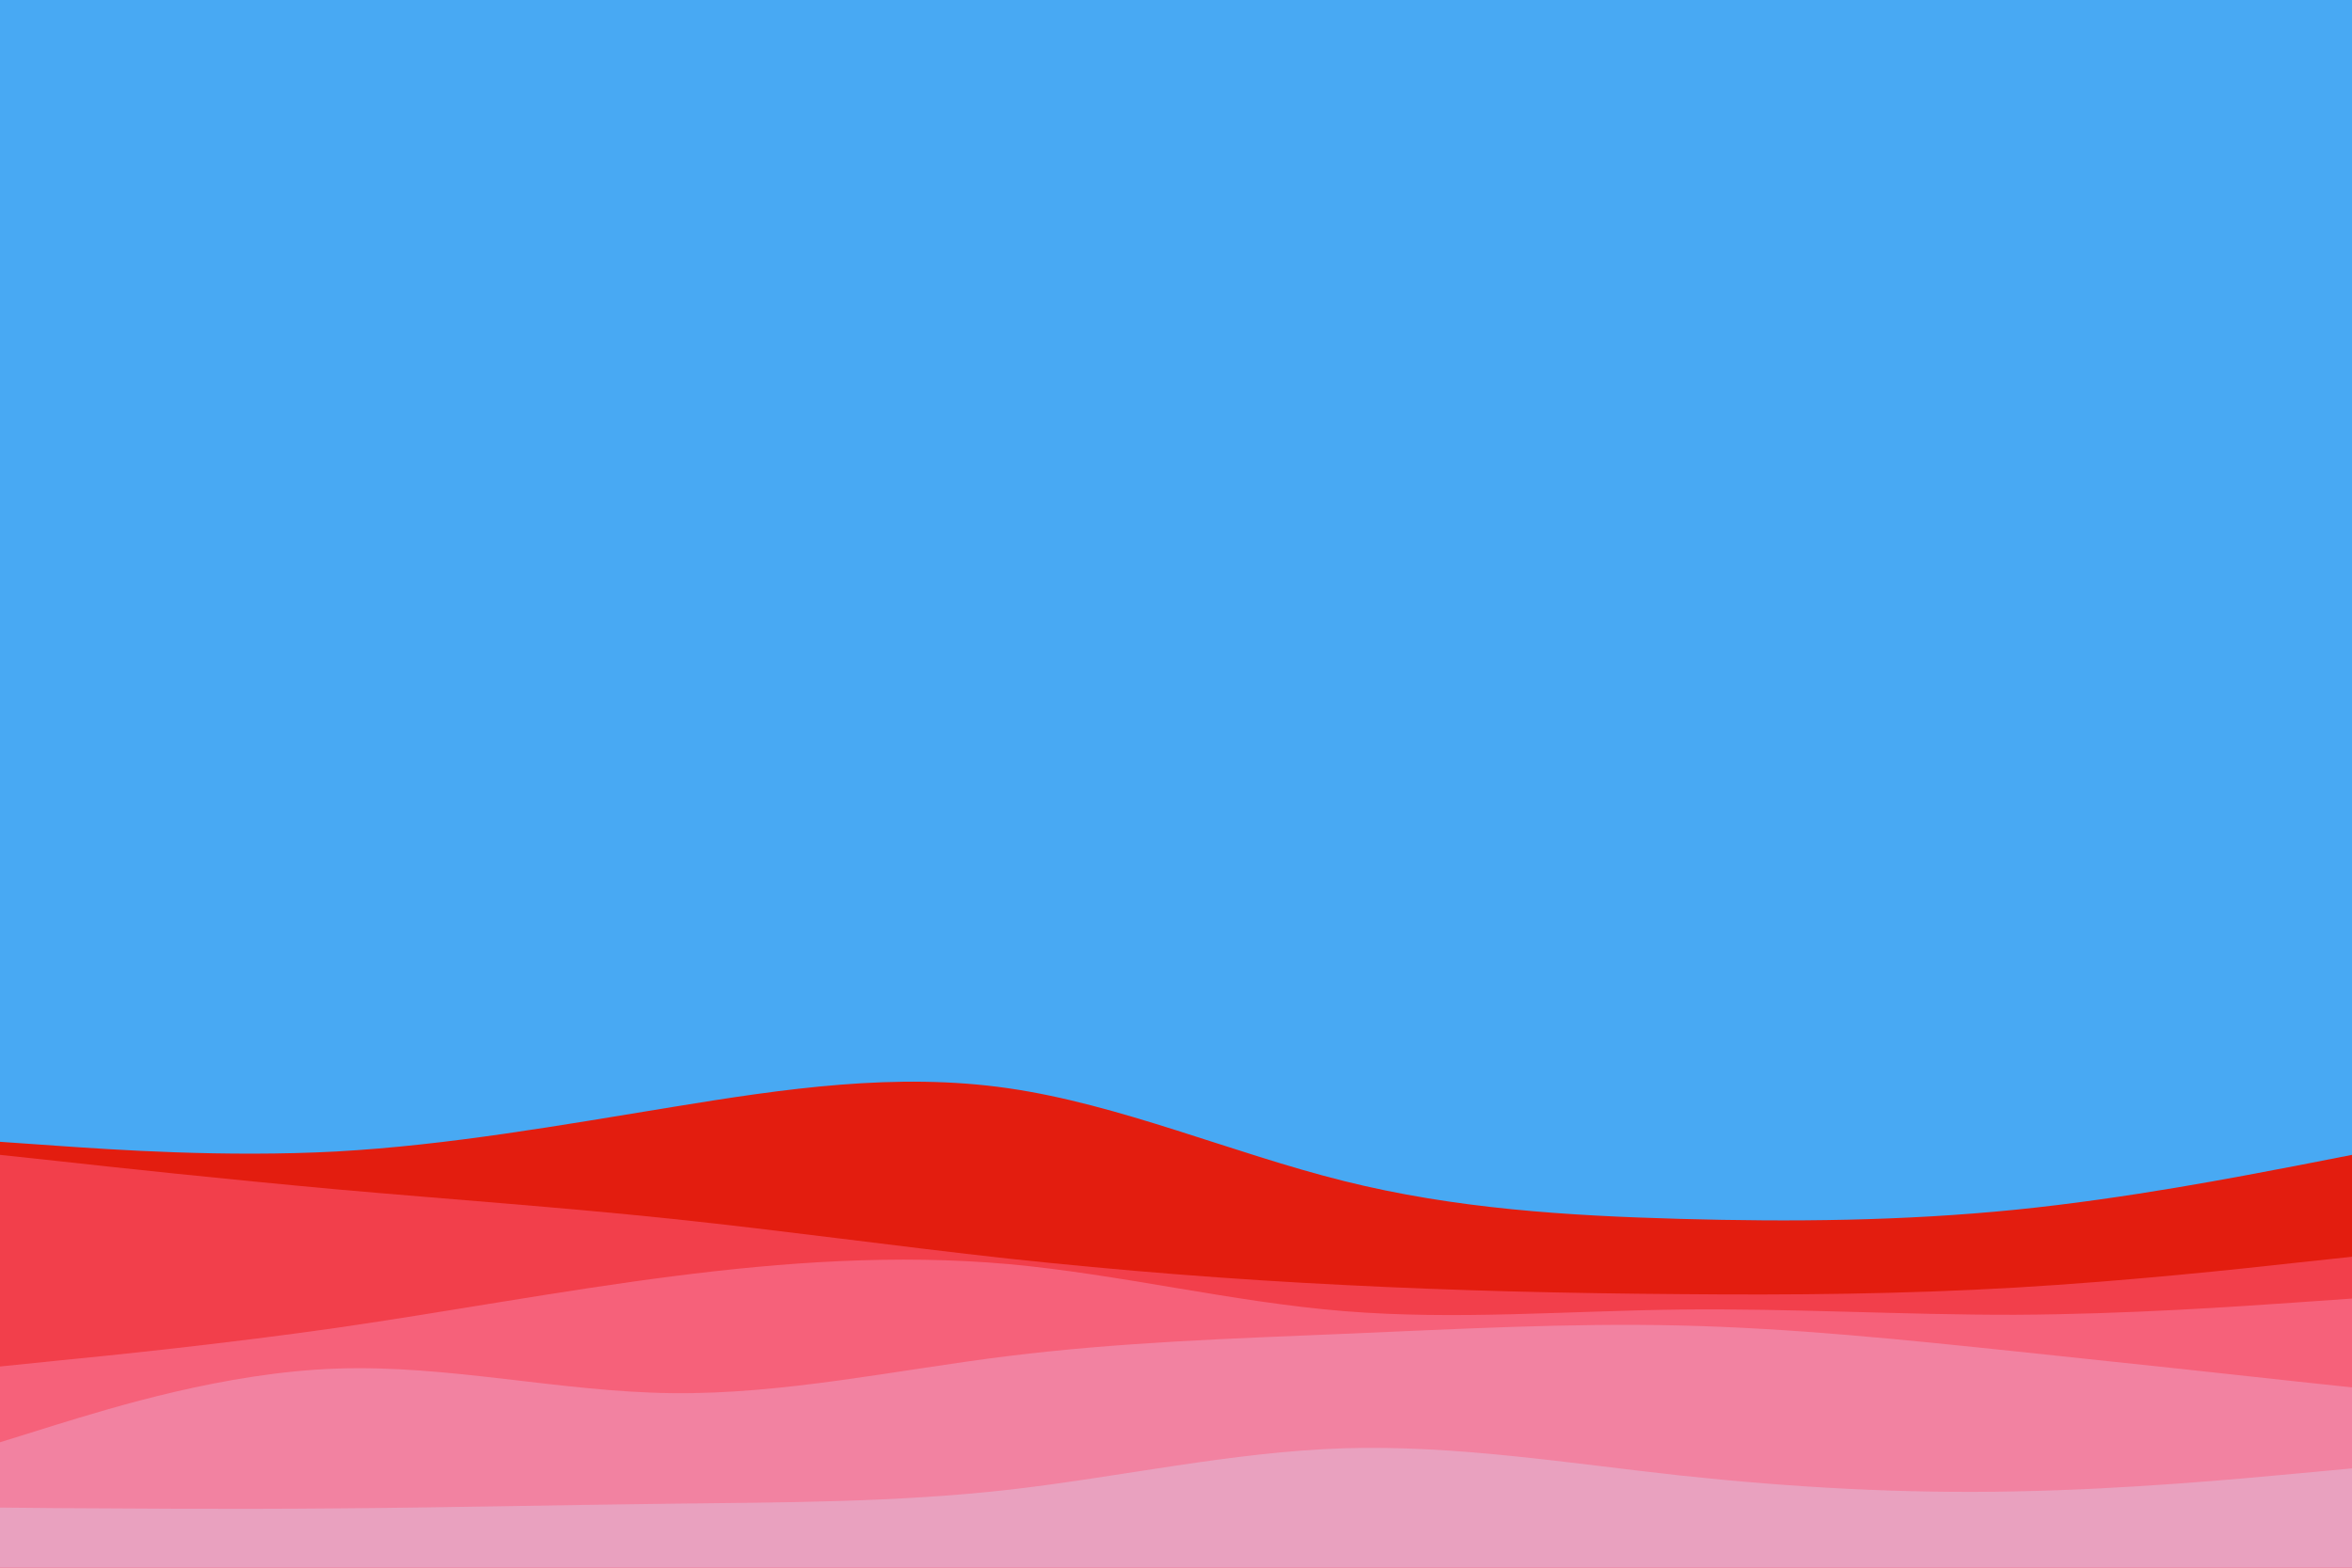 <svg id="visual" viewBox="0 0 900 600" width="900" height="600" xmlns="http://www.w3.org/2000/svg" xmlns:xlink="http://www.w3.org/1999/xlink" version="1.1"><rect x="0" y="0" width="900" height="600" fill="#48a9f3"></rect><path d="M0 437L21.5 438.5C43 440 86 443 128.8 440.7C171.7 438.3 214.3 430.7 257.2 423.7C300 416.7 343 410.3 385.8 416.5C428.7 422.7 471.3 441.3 514.2 452C557 462.7 600 465.3 642.8 466.5C685.7 467.7 728.3 467.3 771.2 463C814 458.7 857 450.3 878.5 446.2L900 442L900 601L878.5 601C857 601 814 601 771.2 601C728.3 601 685.7 601 642.8 601C600 601 557 601 514.2 601C471.3 601 428.7 601 385.8 601C343 601 300 601 257.2 601C214.3 601 171.7 601 128.8 601C86 601 43 601 21.5 601L0 601Z" fill="#e31d0f"></path><path d="M0 442L21.5 444.3C43 446.7 86 451.3 128.8 455.2C171.7 459 214.3 462 257.2 466.5C300 471 343 477 385.8 481.7C428.7 486.3 471.3 489.7 514.2 491.8C557 494 600 495 642.8 495.3C685.7 495.7 728.3 495.3 771.2 492.8C814 490.3 857 485.7 878.5 483.3L900 481L900 601L878.5 601C857 601 814 601 771.2 601C728.3 601 685.7 601 642.8 601C600 601 557 601 514.2 601C471.3 601 428.7 601 385.8 601C343 601 300 601 257.2 601C214.3 601 171.7 601 128.8 601C86 601 43 601 21.5 601L0 601Z" fill="#f23f4b"></path><path d="M0 523L21.5 520.8C43 518.7 86 514.3 128.8 508.2C171.7 502 214.3 494 257.2 488.5C300 483 343 480 385.8 483.8C428.7 487.7 471.3 498.3 514.2 501.8C557 505.3 600 501.7 642.8 501.2C685.7 500.7 728.3 503.3 771.2 503.2C814 503 857 500 878.5 498.5L900 497L900 601L878.5 601C857 601 814 601 771.2 601C728.3 601 685.7 601 642.8 601C600 601 557 601 514.2 601C471.3 601 428.7 601 385.8 601C343 601 300 601 257.2 601C214.3 601 171.7 601 128.8 601C86 601 43 601 21.5 601L0 601Z" fill="#f6617a"></path><path d="M0 552L21.5 545.3C43 538.7 86 525.3 128.8 523.8C171.7 522.3 214.3 532.7 257.2 533.2C300 533.7 343 524.3 385.8 519C428.7 513.7 471.3 512.3 514.2 510.5C557 508.7 600 506.3 642.8 507.3C685.7 508.3 728.3 512.7 771.2 517.2C814 521.7 857 526.3 878.5 528.7L900 531L900 601L878.5 601C857 601 814 601 771.2 601C728.3 601 685.7 601 642.8 601C600 601 557 601 514.2 601C471.3 601 428.7 601 385.8 601C343 601 300 601 257.2 601C214.3 601 171.7 601 128.8 601C86 601 43 601 21.5 601L0 601Z" fill="#f282a1"></path><path d="M0 577L21.5 577.2C43 577.3 86 577.7 128.8 577.3C171.7 577 214.3 576 257.2 575.5C300 575 343 575 385.8 570.2C428.7 565.3 471.3 555.7 514.2 554.3C557 553 600 560 642.8 564.7C685.7 569.3 728.3 571.7 771.2 570.8C814 570 857 566 878.5 564L900 562L900 601L878.5 601C857 601 814 601 771.2 601C728.3 601 685.7 601 642.8 601C600 601 557 601 514.2 601C471.3 601 428.7 601 385.8 601C343 601 300 601 257.2 601C214.3 601 171.7 601 128.8 601C86 601 43 601 21.5 601L0 601Z" fill="#e9a1bf"></path></svg>